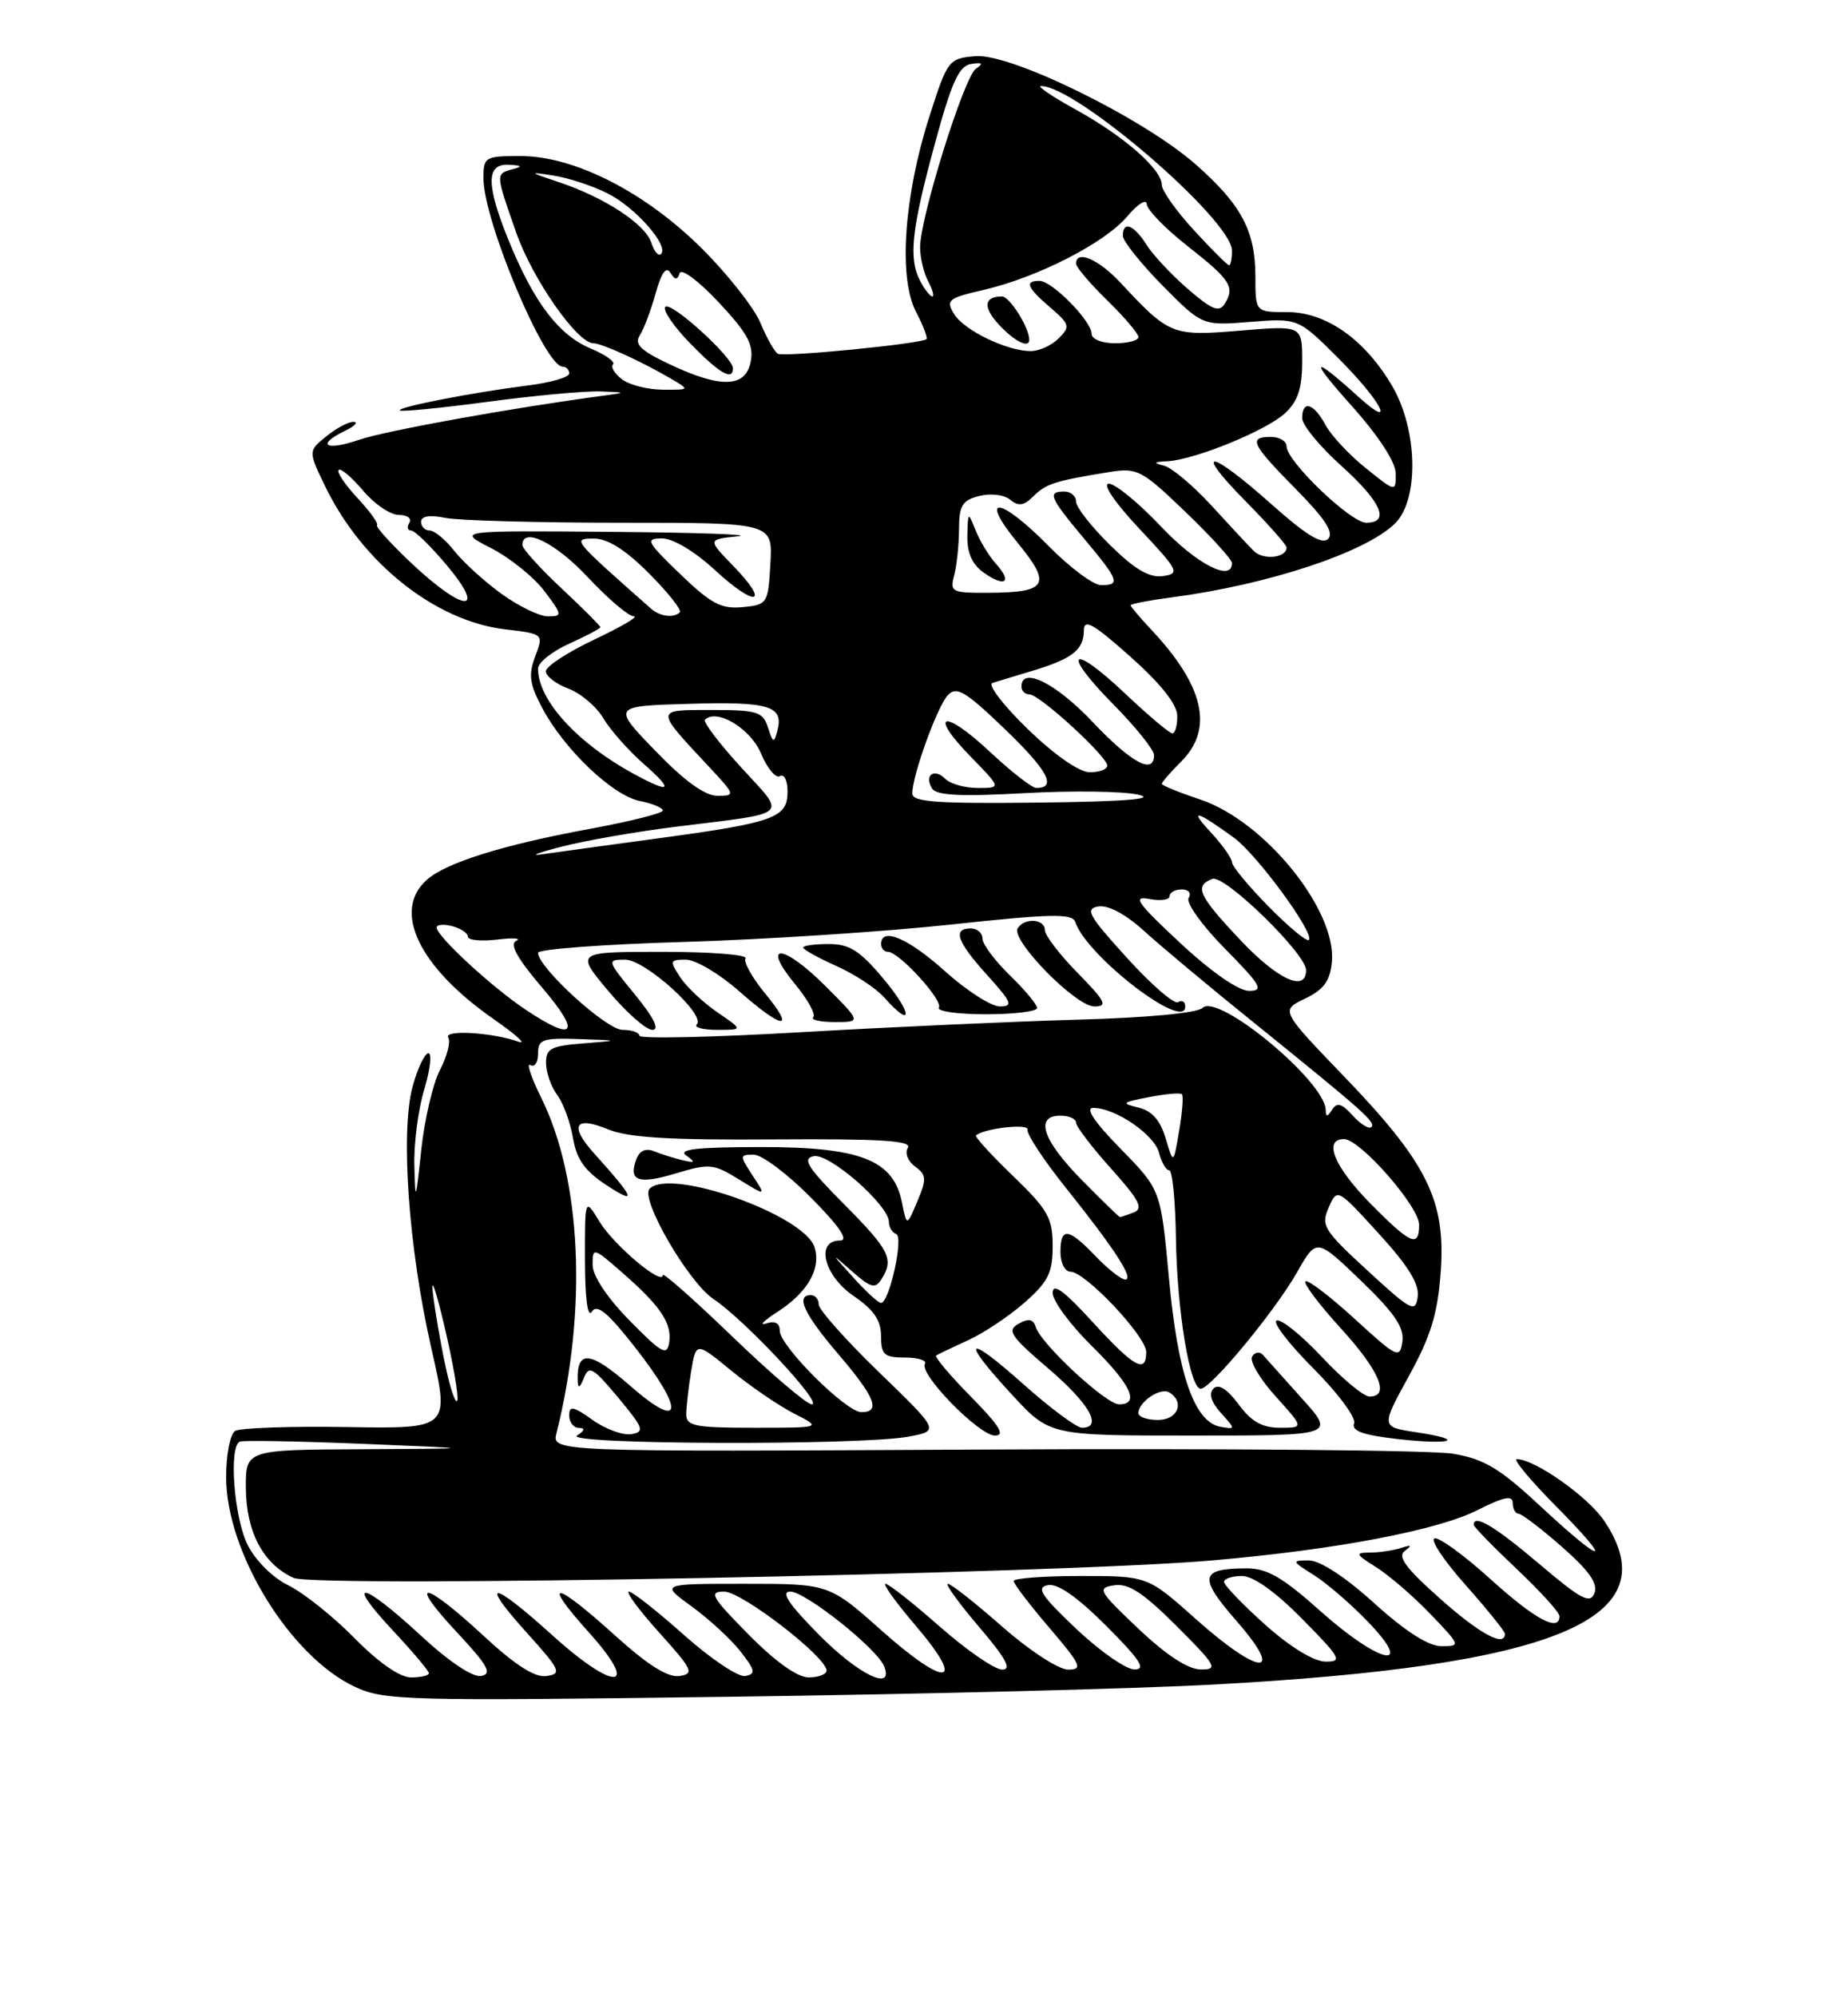 <?xml version="1.0" encoding="UTF-8" standalone="no"?>
<!DOCTYPE svg PUBLIC "-//W3C//DTD SVG 1.1//EN" "http://www.w3.org/Graphics/SVG/1.1/DTD/svg11.dtd" >
<svg xmlns="http://www.w3.org/2000/svg" xmlns:xlink="http://www.w3.org/1999/xlink" version="1.1" viewBox="0 0 237 256">
 <g >
 <path fill="currentColor"
d=" M 155.50 215.92 C 199.69 213.54 214.19 207.47 205.72 194.91 C 203.64 191.83 196.88 187.06 194.53 187.02 C 194.00 187.01 196.23 189.70 199.50 193.00 C 207.14 200.72 205.86 200.77 197.58 193.08 C 192.34 188.20 190.36 187.01 186.36 186.33 C 183.69 185.87 156.58 185.63 126.13 185.79 C 70.76 186.09 70.76 186.09 71.37 183.68 C 75.34 167.84 74.58 151.15 69.41 140.70 C 68.10 138.06 67.48 136.18 68.02 136.51 C 68.56 136.84 69.00 136.19 69.00 135.06 C 69.00 133.22 69.56 133.02 74.25 133.18 C 79.50 133.36 79.50 133.36 74.75 133.74 C 70.63 134.06 70.00 134.40 70.03 136.30 C 70.05 137.51 70.69 139.33 71.46 140.34 C 72.23 141.36 73.13 143.83 73.48 145.84 C 73.95 148.61 74.99 150.08 77.80 151.92 C 81.77 154.51 81.42 153.63 76.19 147.83 C 72.98 144.27 73.71 142.99 77.95 144.74 C 80.54 145.81 85.85 146.14 99.28 146.04 C 112.90 145.95 116.99 146.20 116.43 147.11 C 116.02 147.78 116.42 148.84 117.36 149.52 C 118.82 150.59 118.86 151.11 117.65 153.97 C 116.29 157.21 116.29 157.21 115.67 154.11 C 114.58 148.66 110.35 147.01 97.50 147.02 C 89.41 147.03 86.90 147.31 88.00 148.10 C 89.23 148.98 89.14 149.09 87.50 148.70 C 86.40 148.44 84.77 147.92 83.88 147.56 C 82.85 147.13 82.03 147.48 81.63 148.53 C 80.54 151.37 81.84 151.85 86.64 150.41 C 90.98 149.10 91.51 149.15 94.77 151.17 C 98.26 153.32 98.26 153.32 96.51 150.66 C 94.84 148.10 94.84 148.00 96.67 148.00 C 97.71 148.00 101.01 150.48 104.00 153.50 C 107.71 157.25 108.89 159.00 107.72 159.00 C 104.54 159.00 105.66 163.51 109.49 166.12 C 112.06 167.87 112.99 169.23 112.99 171.25 C 113.00 173.65 113.39 174.00 116.06 174.00 C 117.74 174.00 118.89 174.37 118.62 174.81 C 117.83 176.09 125.56 184.00 127.60 184.00 C 128.96 184.00 128.17 182.72 124.52 179.02 C 121.83 176.29 119.82 173.91 120.06 173.74 C 120.30 173.58 122.14 172.70 124.13 171.79 C 126.13 170.89 129.39 168.71 131.38 166.97 C 134.43 164.29 135.00 163.15 135.00 159.71 C 135.00 156.12 134.40 155.05 129.92 150.73 C 127.12 148.04 124.98 145.70 125.17 145.53 C 126.19 144.62 132.02 143.96 131.78 144.79 C 131.63 145.32 133.80 148.62 136.60 152.13 C 142.95 160.06 145.51 164.00 144.30 164.00 C 143.79 164.00 142.08 162.65 140.50 161.00 C 137.00 157.35 136.00 157.24 136.00 160.50 C 136.00 161.88 136.58 163.00 137.29 163.00 C 139.18 163.00 147.00 171.28 147.00 173.29 C 147.00 176.14 145.44 175.26 140.10 169.42 C 136.44 165.42 135.00 164.37 135.00 165.71 C 135.00 166.73 137.25 169.79 140.00 172.50 C 145.05 177.47 146.23 180.00 143.52 180.00 C 141.85 180.00 133.51 172.27 132.83 170.09 C 132.51 169.06 131.92 168.94 130.63 169.67 C 129.10 170.53 129.58 171.25 134.44 175.40 C 139.73 179.92 141.48 183.01 138.75 183.00 C 138.06 182.99 134.69 180.48 131.25 177.42 C 123.82 170.79 123.07 171.50 129.81 178.79 C 134.62 184.00 134.62 184.00 152.94 184.00 C 171.25 184.00 171.25 184.00 166.97 179.25 C 164.62 176.64 162.36 174.12 161.96 173.66 C 161.56 173.20 160.93 173.30 160.58 173.87 C 160.22 174.45 161.57 176.74 163.58 178.96 C 167.23 183.00 167.23 183.00 164.15 183.00 C 161.87 183.00 160.47 182.21 158.84 179.99 C 157.38 178.02 156.27 177.33 155.63 177.97 C 154.99 178.61 155.31 179.69 156.57 181.09 C 158.48 183.21 158.48 183.23 156.50 182.87 C 153.16 182.25 151.05 176.16 149.92 163.89 C 148.87 152.50 148.87 152.50 143.72 147.25 C 140.36 143.83 139.14 142.00 140.20 142.00 C 143.04 142.00 148.03 145.41 148.64 147.75 C 148.96 148.99 149.55 150.00 149.95 150.00 C 150.35 150.00 150.74 153.91 150.81 158.68 C 150.94 167.96 152.60 178.00 153.99 178.00 C 155.28 178.00 163.53 168.03 166.35 163.06 C 168.84 158.68 168.84 158.68 174.52 164.13 C 178.84 168.29 180.11 170.15 179.85 171.96 C 179.52 174.20 179.18 174.03 173.72 169.03 C 170.53 166.12 167.70 163.96 167.42 164.24 C 167.15 164.52 169.19 167.23 171.96 170.26 C 176.92 175.70 178.31 179.00 175.64 179.00 C 174.89 179.00 172.15 176.73 169.55 173.95 C 166.95 171.17 164.33 169.06 163.74 169.25 C 163.14 169.45 165.25 172.20 168.41 175.37 C 171.58 178.54 173.94 181.72 173.66 182.44 C 173.29 183.40 174.79 183.94 179.18 184.44 C 186.25 185.24 188.16 184.55 181.59 183.57 C 177.10 182.89 177.10 182.89 180.69 176.36 C 183.52 171.21 184.38 168.38 184.77 162.99 C 185.42 153.86 183.05 149.07 172.40 138.00 C 164.22 129.50 164.22 129.50 167.36 128.00 C 169.76 126.85 170.57 125.75 170.81 123.31 C 171.45 116.66 162.18 105.22 153.91 102.47 C 151.21 101.57 149.00 100.67 149.00 100.47 C 149.00 100.26 150.12 98.97 151.50 97.59 C 155.68 93.41 154.42 87.91 147.64 80.70 C 146.19 79.16 145.00 77.75 145.00 77.58 C 145.00 77.40 147.36 76.95 150.25 76.57 C 162.68 74.94 175.22 70.78 178.94 67.06 C 182.01 63.99 181.81 55.06 178.55 49.49 C 175.04 43.50 170.07 40.00 165.07 40.00 C 161.00 40.00 161.00 40.00 161.00 35.45 C 161.00 29.61 159.20 26.22 153.34 21.07 C 146.62 15.15 129.64 6.82 125.10 7.20 C 121.65 7.49 121.52 7.67 119.17 15.00 C 115.93 25.14 115.21 35.57 117.45 39.91 C 118.39 41.71 119.00 43.32 118.82 43.47 C 118.15 44.07 100.49 45.80 99.75 45.34 C 99.32 45.08 98.32 43.30 97.52 41.38 C 96.72 39.47 93.38 35.22 90.10 31.94 C 82.83 24.67 73.70 20.00 66.75 20.00 C 62.20 20.00 62.00 20.12 62.00 22.84 C 62.00 28.30 69.86 47.00 72.16 47.00 C 72.62 47.00 73.00 47.39 73.00 47.87 C 73.00 48.35 70.64 49.04 67.75 49.40 C 60.55 50.31 50.87 52.20 51.28 52.61 C 51.46 52.80 56.54 52.30 62.56 51.50 C 68.58 50.69 75.08 50.10 77.00 50.17 C 80.32 50.29 80.35 50.32 77.50 50.70 C 65.82 52.25 49.43 55.21 46.05 56.37 C 41.74 57.85 40.48 57.04 44.25 55.22 C 45.49 54.62 45.99 54.10 45.36 54.07 C 44.73 54.03 43.16 54.86 41.87 55.91 C 39.51 57.81 39.51 57.81 41.72 62.37 C 46.49 72.19 55.83 79.60 64.76 80.66 C 69.73 81.25 69.73 81.25 68.64 84.13 C 67.75 86.50 67.91 87.68 69.53 90.73 C 72.34 96.03 78.56 101.96 82.03 102.66 C 83.66 102.98 85.00 103.54 85.00 103.89 C 85.00 104.23 80.74 105.31 75.53 106.26 C 64.51 108.29 57.22 110.57 54.75 112.76 C 50.24 116.75 53.72 123.97 63.40 130.69 C 66.21 132.64 67.60 133.91 66.50 133.52 C 63.13 132.32 56.85 131.95 57.49 132.99 C 57.82 133.51 57.34 135.38 56.42 137.15 C 55.51 138.91 54.43 143.54 54.02 147.43 C 53.32 154.02 53.26 154.16 53.14 149.41 C 53.06 146.61 53.63 142.22 54.40 139.66 C 55.17 137.10 55.42 135.00 54.94 135.00 C 54.47 135.00 53.56 136.91 52.92 139.25 C 51.33 145.08 52.40 160.03 55.32 172.82 C 57.68 183.13 57.68 183.13 44.49 182.91 C 37.24 182.79 30.78 183.02 30.15 183.41 C 29.52 183.80 29.00 186.45 29.00 189.31 C 29.00 198.95 37.20 212.31 45.49 216.19 C 49.28 217.96 51.88 218.03 93.50 217.48 C 117.70 217.16 145.60 216.46 155.50 215.92 Z  M 116.50 184.14 C 120.50 183.40 120.50 183.40 112.75 175.90 C 108.49 171.78 105.00 167.86 105.00 167.20 C 105.00 166.54 104.55 166.00 104.00 166.00 C 101.99 166.00 103.10 168.40 107.50 173.55 C 112.24 179.09 113.00 181.00 110.47 181.00 C 108.51 181.00 100.00 172.52 100.00 170.56 C 100.00 169.58 99.39 169.26 98.25 169.64 C 97.29 169.95 97.93 169.29 99.69 168.16 C 103.58 165.65 105.33 162.61 104.46 159.86 C 103.14 155.72 86.02 149.65 83.31 152.36 C 82.05 153.61 88.27 164.35 91.50 166.50 C 95.51 169.17 105.63 180.00 104.12 180.00 C 103.47 180.00 98.90 176.11 93.97 171.36 C 89.03 166.60 85.00 163.03 85.00 163.43 C 85.00 164.88 78.73 159.61 76.90 156.61 C 75.01 153.50 75.01 153.50 75.02 161.50 C 75.03 166.44 75.36 168.97 75.90 168.12 C 76.56 167.09 77.91 168.20 81.39 172.62 C 87.89 180.91 87.58 183.54 80.79 177.60 C 75.67 173.12 73.94 172.97 74.09 177.00 C 74.12 178.03 74.37 177.91 74.88 176.62 C 75.53 174.97 76.06 175.27 79.27 179.12 C 82.54 183.05 82.72 183.53 80.96 183.82 C 79.89 183.99 77.65 183.18 76.00 182.00 C 73.52 180.23 73.00 180.13 73.00 181.43 C 73.00 182.29 73.56 183.01 74.25 183.02 C 75.08 183.03 75.00 183.35 74.00 184.00 C 72.20 185.16 110.34 185.29 116.50 184.14 Z  M 45.46 209.96 C 42.74 207.19 38.93 204.16 37.00 203.21 C 34.97 202.22 32.77 200.03 31.75 198.00 C 30.01 194.51 29.32 185.42 30.75 184.78 C 31.16 184.59 38.25 184.72 46.50 185.06 C 61.50 185.67 61.50 185.67 46.50 185.75 C 31.50 185.82 31.50 185.82 31.53 190.76 C 31.57 196.35 33.77 200.48 37.64 202.24 C 40.48 203.54 135.53 201.73 155.50 200.00 C 171.31 198.63 184.36 196.15 189.52 193.54 C 192.86 191.85 194.00 191.62 194.00 192.64 C 194.00 193.39 194.34 194.01 194.75 194.02 C 195.16 194.03 197.67 195.94 200.32 198.27 C 203.80 201.32 204.96 202.97 204.48 204.20 C 203.93 205.62 202.77 205.01 197.40 200.45 C 191.73 195.64 189.00 194.01 189.00 195.44 C 189.00 195.69 191.47 198.23 194.50 201.09 C 197.53 203.95 200.00 206.67 200.00 207.15 C 200.00 209.25 196.87 207.58 191.17 202.42 C 187.78 199.35 184.54 196.99 183.97 197.18 C 183.40 197.37 185.20 200.07 187.97 203.17 C 190.73 206.28 193.00 209.09 193.00 209.41 C 193.00 211.18 189.74 209.41 184.63 204.85 C 180.23 200.94 179.17 199.48 180.18 198.76 C 181.14 198.07 181.00 197.97 179.67 198.41 C 178.66 198.73 176.86 199.00 175.67 199.00 C 173.74 199.01 173.83 199.21 176.50 200.88 C 178.15 201.92 181.28 204.62 183.45 206.88 C 187.32 210.91 187.35 211.00 184.87 211.00 C 183.21 211.00 180.26 209.12 176.26 205.50 C 172.53 202.12 169.28 200.00 167.84 200.00 C 165.62 200.01 165.65 200.10 168.50 201.88 C 170.15 202.92 173.28 205.62 175.45 207.88 C 181.62 214.31 176.89 213.24 169.34 206.50 C 164.46 202.14 162.48 201.00 159.84 201.02 C 153.87 201.04 153.67 202.15 158.60 207.79 C 164.91 215.01 161.55 214.82 153.34 207.50 C 147.18 202.00 147.18 202.00 138.59 202.00 C 133.87 202.00 130.00 202.29 130.00 202.64 C 130.00 203.00 132.06 205.70 134.58 208.64 C 138.65 213.41 138.91 214.00 136.98 214.00 C 135.77 214.00 132.03 211.56 128.54 208.50 C 125.10 205.47 121.96 203.00 121.56 203.00 C 121.17 203.00 122.96 205.47 125.54 208.50 C 129.00 212.54 129.79 214.00 128.53 214.00 C 127.58 214.00 123.99 211.53 120.54 208.50 C 117.10 205.47 113.96 203.00 113.56 203.00 C 113.17 203.00 114.93 205.44 117.47 208.41 C 123.98 216.04 121.43 216.42 113.15 209.07 C 106.33 203.00 106.33 203.00 95.51 203.00 C 84.70 203.00 84.70 203.00 88.69 205.89 C 90.89 207.48 93.70 210.07 94.94 211.64 C 96.86 214.08 96.95 214.55 95.59 214.82 C 94.71 215.00 91.18 212.64 87.74 209.58 C 84.31 206.52 81.12 204.01 80.66 204.00 C 80.19 204.00 81.94 206.36 84.54 209.25 C 88.84 214.02 89.08 214.53 87.12 214.82 C 85.65 215.04 83.04 213.39 78.82 209.57 C 71.05 202.55 69.36 202.38 75.54 209.25 C 82.20 216.66 78.90 216.89 70.82 209.58 C 63.05 202.55 61.35 202.38 67.54 209.25 C 71.87 214.05 72.09 214.53 70.10 214.82 C 68.59 215.05 66.10 213.45 61.91 209.57 C 54.30 202.53 52.15 202.31 58.61 209.23 C 62.56 213.46 63.16 214.53 61.72 214.81 C 60.63 215.02 57.59 212.99 53.91 209.58 C 46.44 202.67 44.09 202.25 50.36 208.96 C 52.91 211.68 55.00 214.16 55.00 214.46 C 55.00 214.76 53.97 215.00 52.71 215.00 C 51.29 215.00 48.55 213.10 45.46 209.96 Z  M 96.00 209.50 C 91.22 204.66 90.85 204.00 92.87 204.00 C 95.14 204.00 106.00 212.38 106.00 214.12 C 106.00 214.60 104.97 215.00 103.72 215.00 C 102.27 215.00 99.43 212.98 96.00 209.50 Z  M 105.00 209.50 C 101.13 205.58 100.08 204.00 101.35 204.00 C 103.31 204.00 112.54 211.35 113.40 213.60 C 114.66 216.87 110.08 214.64 105.00 209.50 Z  M 138.00 208.75 C 133.50 204.49 132.85 203.47 134.39 203.17 C 135.64 202.92 138.17 204.69 141.88 208.40 C 146.23 212.76 147.04 214.00 145.49 213.98 C 144.40 213.97 141.03 211.62 138.00 208.75 Z  M 146.00 208.76 C 140.86 203.89 140.66 203.53 142.90 203.19 C 144.73 202.91 146.62 204.15 150.89 208.41 C 156.00 213.52 156.27 214.00 153.99 213.98 C 152.37 213.97 149.57 212.14 146.00 208.76 Z  M 162.23 208.22 C 159.33 205.62 156.97 203.16 156.98 202.75 C 156.99 202.34 158.03 202.00 159.28 202.00 C 160.73 202.00 163.57 204.02 167.00 207.50 C 171.96 212.52 172.22 213.00 169.97 212.97 C 168.47 212.95 165.43 211.08 162.23 208.22 Z  M 146.00 181.12 C 146.00 179.68 148.83 177.78 149.96 178.47 C 151.98 179.72 151.04 182.00 148.50 182.00 C 147.12 182.00 146.00 181.61 146.00 181.12 Z  M 57.17 175.27 C 56.54 172.40 55.80 168.12 55.52 165.77 C 55.23 163.42 55.90 165.32 57.00 170.00 C 58.10 174.67 58.84 178.95 58.65 179.50 C 58.46 180.05 57.79 178.15 57.17 175.27 Z  M 175.40 162.87 C 169.75 157.68 169.38 157.07 170.40 154.77 C 171.50 152.28 171.50 152.28 176.82 158.11 C 180.60 162.24 182.05 164.60 181.82 166.21 C 181.53 168.30 181.00 168.03 175.40 162.87 Z  M 109.44 163.75 C 106.50 160.51 106.50 160.51 109.30 162.98 C 111.67 165.06 112.25 165.22 113.04 163.97 C 114.68 161.38 114.11 160.25 108.25 154.35 C 103.56 149.63 102.84 148.49 104.36 148.19 C 106.35 147.78 114.00 154.47 114.00 156.62 C 114.00 157.29 114.42 157.98 114.93 158.17 C 115.93 158.52 114.05 167.00 112.98 167.00 C 112.65 167.00 111.05 165.54 109.44 163.75 Z  M 175.71 154.22 C 171.09 149.52 169.66 146.00 172.37 146.00 C 174.42 146.00 182.00 154.64 182.00 156.98 C 182.00 159.98 180.92 159.50 175.71 154.22 Z  M 138.71 151.22 C 133.69 146.11 132.66 143.00 136.00 143.00 C 137.10 143.00 138.00 143.40 138.00 143.89 C 138.00 144.38 140.02 147.03 142.50 149.79 C 146.09 153.78 146.68 154.91 145.42 155.39 C 144.55 155.73 143.74 156.00 143.63 156.00 C 143.52 156.00 141.30 153.85 138.71 151.22 Z  M 149.49 145.91 C 148.80 143.58 147.74 142.38 146.00 141.96 C 143.74 141.42 143.88 141.29 147.35 140.62 C 149.47 140.21 151.37 140.04 151.58 140.25 C 151.79 140.46 151.63 142.57 151.22 144.94 C 150.49 149.26 150.49 149.26 149.49 145.91 Z  M 173.48 142.98 C 172.08 141.43 171.46 141.25 170.84 142.23 C 170.24 143.18 170.03 143.19 170.02 142.28 C 169.97 138.62 156.19 127.21 154.21 129.19 C 153.56 129.84 147.09 130.45 138.31 130.69 C 130.16 130.92 114.16 131.64 102.75 132.30 C 91.34 132.96 82.00 133.17 82.00 132.75 C 82.00 132.34 81.02 132.00 79.83 132.00 C 77.77 132.00 69.00 124.00 69.00 122.12 C 69.00 121.66 77.44 121.03 87.75 120.73 C 98.06 120.42 113.46 119.42 121.97 118.50 C 134.77 117.12 137.52 117.06 137.89 118.16 C 139.35 122.54 152.00 132.26 152.00 129.01 C 152.00 128.39 151.59 128.14 151.09 128.45 C 150.59 128.76 147.62 126.19 144.51 122.75 C 139.57 117.32 139.10 116.46 140.89 116.18 C 142.15 115.99 144.41 117.21 146.72 119.32 C 148.80 121.21 155.00 126.40 160.50 130.83 C 174.97 142.51 176.48 143.85 175.87 144.46 C 175.57 144.76 174.49 144.10 173.48 142.98 Z  M 81.45 127.50 C 77.83 123.09 77.81 123.00 80.18 123.00 C 82.75 123.00 90.58 130.09 89.35 131.31 C 88.98 131.69 90.16 132.00 91.98 132.00 C 95.30 132.00 95.30 132.00 92.00 129.75 C 90.19 128.51 88.04 126.49 87.23 125.25 C 85.85 123.15 85.90 123.00 87.97 123.00 C 89.19 123.00 92.24 124.80 94.74 127.00 C 100.42 132.00 102.11 132.17 98.12 127.33 C 96.46 125.31 95.32 123.28 95.61 122.83 C 95.89 122.37 91.10 122.00 84.97 122.00 C 73.81 122.00 73.81 122.00 78.00 127.00 C 80.30 129.75 82.85 132.00 83.66 132.00 C 84.63 132.00 83.87 130.46 81.45 127.50 Z  M 105.85 126.38 C 100.43 120.96 97.54 120.77 101.95 126.12 C 103.59 128.11 104.65 130.02 104.30 130.37 C 103.95 130.72 105.20 131.00 107.07 131.00 C 110.47 131.00 110.47 131.00 105.85 126.38 Z  M 113.34 125.50 C 110.28 121.84 108.96 121.00 106.29 121.00 C 104.48 121.00 103.00 121.20 103.00 121.45 C 103.00 121.70 104.91 122.76 107.25 123.81 C 109.59 124.85 112.36 126.67 113.40 127.85 C 117.11 132.02 117.05 129.94 113.34 125.50 Z  M 133.00 129.20 C 133.00 128.75 131.43 126.87 129.50 125.00 C 127.58 123.13 126.00 121.02 126.00 120.30 C 126.00 119.59 125.33 119.00 124.50 119.00 C 122.13 119.00 122.72 120.69 126.62 125.00 C 129.76 128.47 129.97 129.00 128.22 129.00 C 127.12 129.00 123.96 126.97 121.21 124.50 C 116.49 120.25 113.00 118.77 113.00 121.00 C 113.00 121.55 113.40 122.00 113.88 122.00 C 115.30 122.00 120.98 128.23 120.41 129.15 C 120.12 129.62 122.83 130.00 126.44 130.00 C 130.05 130.00 133.00 129.64 133.00 129.20 Z  M 138.21 124.71 C 135.89 122.35 134.00 119.88 134.00 119.21 C 134.00 117.77 131.37 117.59 130.52 118.98 C 129.59 120.47 137.95 129.00 140.34 129.00 C 142.11 129.00 141.80 128.37 138.21 124.71 Z  M 67.39 129.40 C 63.08 126.53 56.00 119.99 56.00 118.89 C 56.00 118.50 56.90 118.42 58.00 118.71 C 59.10 119.00 60.00 119.60 60.00 120.05 C 60.00 120.51 61.69 120.67 63.75 120.43 C 65.81 120.18 66.92 120.25 66.21 120.59 C 65.31 121.01 66.33 122.84 69.54 126.60 C 74.58 132.50 73.72 133.63 67.39 129.40 Z  M 151.35 120.86 C 145.85 115.74 145.19 114.80 147.37 115.22 C 148.82 115.50 150.00 115.34 150.00 114.86 C 150.00 114.39 150.70 114.00 151.56 114.00 C 152.44 114.00 152.82 114.48 152.44 115.10 C 152.07 115.70 154.15 118.61 157.10 121.60 C 161.71 126.27 162.13 127.00 160.19 127.00 C 158.83 127.00 155.36 124.59 151.35 120.86 Z  M 159.18 120.60 C 153.68 114.79 153.11 113.56 155.48 112.65 C 157.03 112.05 167.50 122.24 167.50 124.35 C 167.50 127.21 163.91 125.59 159.18 120.60 Z  M 162.69 116.19 C 160.11 113.57 158.00 111.02 158.00 110.52 C 158.00 110.02 156.76 108.28 155.25 106.65 C 152.42 103.61 153.41 103.85 158.27 107.39 C 161.22 109.54 168.65 119.68 167.86 120.48 C 167.59 120.74 165.27 118.81 162.69 116.19 Z  M 71.98 108.53 C 74.99 107.75 81.52 106.61 86.48 105.99 C 101.67 104.10 100.91 104.78 95.03 98.34 C 92.22 95.26 90.14 92.53 90.41 92.25 C 91.91 90.76 96.26 93.37 97.60 96.58 C 98.40 98.50 99.50 99.81 100.03 99.48 C 100.56 99.15 101.00 100.04 101.00 101.46 C 101.00 104.83 99.32 105.43 84.50 107.44 C 77.90 108.33 71.15 109.26 69.50 109.50 C 67.85 109.74 68.97 109.30 71.98 108.53 Z  M 117.00 101.71 C 117.00 99.39 120.19 90.57 121.56 89.10 C 122.67 87.91 123.81 88.59 128.91 93.49 C 134.39 98.76 135.58 101.00 132.90 101.00 C 132.36 101.00 129.68 98.91 126.94 96.35 C 120.99 90.78 118.97 91.34 124.52 97.02 C 128.41 101.00 128.41 101.00 125.40 101.00 C 123.75 101.00 121.87 100.47 121.22 99.82 C 119.79 98.39 118.49 99.37 119.54 101.07 C 120.09 101.96 123.24 102.11 131.39 101.66 C 137.50 101.32 144.07 101.41 146.00 101.86 C 148.36 102.41 144.22 102.74 133.25 102.87 C 120.16 103.02 117.00 102.80 117.00 101.71 Z  M 84.06 96.25 C 78.50 90.50 78.50 90.50 88.41 90.21 C 98.66 89.91 100.53 90.48 99.70 93.64 C 99.26 95.30 99.14 95.26 98.49 93.25 C 97.84 91.22 97.13 91.00 91.26 91.00 C 83.94 91.00 83.95 90.81 90.90 98.25 C 94.31 101.90 94.34 102.00 92.01 102.00 C 90.40 102.00 87.78 100.10 84.06 96.25 Z  M 81.50 99.31 C 74.10 95.33 69.00 89.78 69.00 85.70 C 69.00 84.93 70.80 83.49 73.00 82.50 C 75.20 81.51 77.00 80.56 77.00 80.39 C 77.00 80.22 74.75 77.98 72.00 75.40 C 69.25 72.83 67.00 70.34 67.00 69.86 C 67.00 67.47 71.25 69.56 75.40 74.00 C 77.98 76.75 80.62 79.00 81.29 79.00 C 81.96 79.00 79.69 80.33 76.25 81.96 C 72.81 83.58 70.00 85.42 70.00 86.04 C 70.00 86.67 71.30 87.66 72.89 88.26 C 74.48 88.86 76.50 90.57 77.38 92.07 C 78.26 93.56 80.58 96.18 82.53 97.89 C 86.43 101.31 86.09 101.78 81.50 99.31 Z  M 131.79 93.43 C 128.65 90.39 126.62 87.74 127.29 87.53 C 127.96 87.32 130.30 86.61 132.50 85.95 C 137.53 84.43 139.00 83.27 139.00 80.81 C 139.00 79.25 140.21 79.93 144.98 84.18 C 148.89 87.66 150.96 90.28 150.98 91.75 C 150.99 92.99 150.71 94.00 150.35 94.00 C 149.99 94.00 147.26 91.70 144.29 88.89 C 137.28 82.26 136.03 83.45 142.81 90.31 C 145.66 93.20 148.00 96.11 148.00 96.78 C 148.00 99.36 145.09 97.78 140.09 92.50 C 135.40 87.55 131.00 85.37 131.00 88.00 C 131.00 88.55 131.46 89.00 132.02 89.00 C 133.31 89.00 142.00 96.95 142.00 98.13 C 142.00 98.61 140.99 98.99 139.75 98.98 C 138.39 98.97 135.23 96.76 131.79 93.43 Z  M 64.31 76.11 C 62.11 74.52 59.39 72.04 58.26 70.61 C 57.14 69.17 55.71 68.00 55.11 68.00 C 54.50 68.00 54.00 67.49 54.00 66.88 C 54.00 66.15 55.11 65.97 57.12 66.38 C 58.84 66.72 68.99 67.00 79.68 67.00 C 99.10 67.00 99.10 67.00 98.80 72.25 C 98.51 77.38 98.42 77.51 95.23 77.82 C 92.49 78.08 91.18 77.38 87.23 73.58 C 82.92 69.42 82.71 69.02 84.89 69.01 C 86.30 69.00 89.08 70.66 91.71 73.09 C 96.96 77.93 98.84 77.49 94.05 72.55 C 90.74 69.14 90.74 69.14 94.62 68.74 C 96.75 68.52 89.52 68.26 78.54 68.17 C 58.58 68.00 58.58 68.00 62.97 70.25 C 65.38 71.49 68.46 73.96 69.81 75.75 C 72.13 78.83 72.15 79.00 70.28 79.00 C 69.19 79.00 66.50 77.70 64.31 76.11 Z  M 83.50 78.02 C 73.39 69.09 73.36 69.05 76.12 69.03 C 77.91 69.01 80.16 70.42 83.22 73.48 C 85.68 75.95 87.47 78.20 87.18 78.48 C 86.42 79.25 84.64 79.02 83.50 78.02 Z  M 52.94 72.35 C 50.21 69.79 48.14 67.52 48.35 67.31 C 48.56 67.10 47.43 65.53 45.84 63.83 C 44.25 62.12 43.16 60.51 43.43 60.24 C 43.70 59.97 45.10 61.16 46.55 62.87 C 47.99 64.59 50.06 66.00 51.15 66.00 C 52.23 66.00 52.84 66.45 52.50 67.00 C 52.16 67.55 52.26 68.00 52.73 68.00 C 53.20 68.00 55.27 70.03 57.34 72.50 C 62.45 78.62 59.54 78.52 52.94 72.35 Z  M 122.37 73.75 C 122.70 72.51 122.98 69.86 122.99 67.86 C 123.00 64.78 123.40 64.12 125.60 63.57 C 127.06 63.20 128.79 63.41 129.57 64.06 C 130.62 64.93 131.32 64.82 132.54 63.60 C 134.15 62.00 135.29 61.63 142.29 60.50 C 145.86 59.93 146.42 60.23 152.04 65.62 C 155.32 68.77 158.00 71.72 158.00 72.17 C 158.00 74.65 153.47 72.32 148.91 67.50 C 146.05 64.47 143.03 62.00 142.21 62.00 C 141.33 62.00 142.93 64.37 146.10 67.75 C 151.18 73.16 151.36 73.52 149.13 73.84 C 147.41 74.08 145.53 72.98 142.38 69.88 C 139.97 67.52 138.00 65.00 138.00 64.29 C 138.00 63.58 137.32 63.00 136.50 63.00 C 134.29 63.00 134.59 63.74 139.00 69.00 C 143.51 74.39 143.74 75.00 141.21 75.00 C 140.23 75.00 137.21 72.75 134.50 70.00 C 128.22 63.63 125.40 63.34 130.53 69.60 C 134.93 74.97 134.33 75.96 126.63 75.98 C 122.07 76.00 121.80 75.86 122.37 73.75 Z  M 127.71 72.24 C 126.83 71.26 125.66 69.34 125.12 67.98 C 124.15 65.55 124.13 65.57 124.06 68.69 C 124.02 70.89 124.68 72.36 126.19 73.42 C 128.92 75.34 129.86 74.61 127.71 72.24 Z  M 160.78 70.61 C 160.08 69.90 157.61 67.26 155.31 64.74 C 153.00 62.23 150.30 59.96 149.31 59.70 C 147.85 59.32 147.93 59.21 149.71 59.12 C 153.24 58.93 162.42 55.18 164.81 52.96 C 166.45 51.43 167.00 49.77 167.00 46.32 C 167.00 41.71 167.00 41.71 159.04 42.38 C 150.31 43.10 149.98 42.97 143.71 36.25 C 140.88 33.21 138.00 31.98 138.00 33.80 C 138.00 34.24 139.80 36.35 142.00 38.50 C 144.20 40.65 146.00 42.76 146.00 43.20 C 146.00 43.64 144.65 44.00 143.00 44.00 C 141.34 44.00 140.00 43.47 140.00 42.80 C 140.00 41.16 134.93 36.00 133.31 36.00 C 131.36 36.00 131.70 36.84 134.70 39.42 C 137.20 41.57 137.28 41.87 135.77 43.37 C 134.88 44.27 133.27 45.00 132.19 45.00 C 129.12 45.00 123.61 42.33 122.34 40.22 C 121.28 38.47 121.61 38.20 126.14 37.16 C 133.06 35.56 141.71 31.14 144.58 27.72 C 145.91 26.14 147.03 25.44 147.07 26.17 C 147.12 26.90 149.44 29.30 152.25 31.50 C 157.82 35.87 158.41 36.79 157.07 38.93 C 156.34 40.08 155.44 39.72 152.33 37.03 C 150.22 35.20 147.83 32.65 147.02 31.35 C 145.41 28.80 144.00 28.27 144.00 30.22 C 144.00 30.89 146.29 33.76 149.09 36.60 C 154.19 41.75 154.19 41.75 160.34 41.26 C 166.50 40.77 166.50 40.77 171.75 46.03 C 177.16 51.44 179.15 55.32 174.25 50.89 C 168.20 45.42 167.81 45.83 173.26 51.92 C 176.84 55.92 179.00 59.24 179.00 60.72 C 179.00 63.09 179.00 63.09 175.14 59.99 C 173.02 58.29 170.69 55.79 169.97 54.44 C 168.48 51.66 167.00 51.24 167.00 53.60 C 167.00 54.48 169.25 57.22 172.00 59.69 C 177.16 64.33 178.33 67.00 175.21 67.00 C 173.22 67.00 165.00 59.12 165.00 57.21 C 165.00 56.55 164.10 56.00 163.00 56.00 C 160.04 56.00 160.47 56.90 166.21 62.71 C 169.95 66.50 171.11 68.29 170.33 69.07 C 169.55 69.85 167.49 68.58 163.00 64.58 C 155.07 57.51 152.90 57.31 159.78 64.28 C 162.65 67.19 165.00 69.84 165.00 70.17 C 165.00 71.52 161.98 71.83 160.78 70.61 Z  M 132.00 43.55 C 132.00 42.00 129.48 38.00 128.51 38.00 C 126.16 38.00 126.03 39.40 128.17 41.68 C 130.15 43.79 132.00 44.69 132.00 43.55 Z  M 79.77 48.62 C 78.81 47.89 78.30 47.04 78.62 46.71 C 78.95 46.38 77.66 45.47 75.76 44.67 C 71.69 42.97 68.55 38.87 65.35 31.11 C 62.32 23.72 62.29 20.96 65.25 21.12 C 66.94 21.20 67.07 21.35 65.75 21.69 C 63.54 22.27 63.54 22.25 66.20 29.81 C 68.29 35.78 74.04 44.00 76.11 44.00 C 77.17 44.00 82.18 46.28 86.00 48.51 C 88.50 49.97 88.50 49.97 85.00 49.95 C 83.08 49.94 80.72 49.34 79.77 48.62 Z  M 85.81 46.66 C 82.14 44.92 81.32 44.12 82.06 42.97 C 82.58 42.16 83.49 39.74 84.09 37.58 C 84.81 34.97 85.44 34.09 85.96 34.94 C 86.56 35.91 86.86 35.93 87.16 35.02 C 87.38 34.35 89.60 36.00 92.17 38.75 C 95.89 42.72 96.68 44.20 96.28 46.34 C 95.63 49.71 92.45 49.81 85.81 46.66 Z  M 94.00 47.20 C 94.00 45.81 86.07 38.60 85.33 39.33 C 84.95 39.72 86.38 41.83 88.52 44.02 C 92.27 47.87 94.00 48.87 94.00 47.20 Z  M 118.04 36.07 C 116.49 33.17 116.87 29.54 119.87 18.51 C 122.04 10.51 122.98 8.45 124.54 8.20 C 126.01 7.97 126.16 8.13 125.15 8.82 C 123.64 9.85 118.00 27.90 118.00 31.69 C 118.00 33.03 118.47 35.00 119.04 36.07 C 119.60 37.13 119.85 38.00 119.57 38.00 C 119.30 38.00 118.60 37.13 118.04 36.07 Z  M 153.13 29.52 C 150.86 27.06 149.00 24.44 149.00 23.71 C 149.00 21.70 144.16 17.46 137.99 14.06 C 134.97 12.40 132.95 11.03 133.50 11.03 C 138.01 10.99 158.00 28.21 158.00 32.13 C 158.00 33.16 157.83 34.00 157.63 34.00 C 157.42 34.00 155.40 31.99 153.13 29.52 Z  M 83.54 31.13 C 82.78 28.74 77.55 25.31 71.68 23.35 C 67.81 22.06 67.76 22.00 70.96 22.50 C 72.86 22.79 75.98 23.81 77.89 24.77 C 81.46 26.54 85.83 31.50 84.77 32.56 C 84.45 32.88 83.89 32.24 83.54 31.13 Z  M 88.01 181.25 C 88.02 180.29 88.30 177.81 88.64 175.74 C 89.27 171.98 89.27 171.98 93.76 175.66 C 96.24 177.69 99.87 180.17 101.84 181.18 C 105.42 183.00 105.42 183.00 96.71 183.00 C 89.08 183.00 88.00 182.78 88.01 181.25 Z  M 80.75 169.27 C 77.84 166.30 76.00 163.53 76.00 162.11 C 76.00 159.86 76.10 159.88 79.75 163.07 C 84.71 167.39 86.20 169.61 85.82 172.07 C 85.54 173.83 84.86 173.45 80.75 169.27 Z "/>
</g>
</svg>